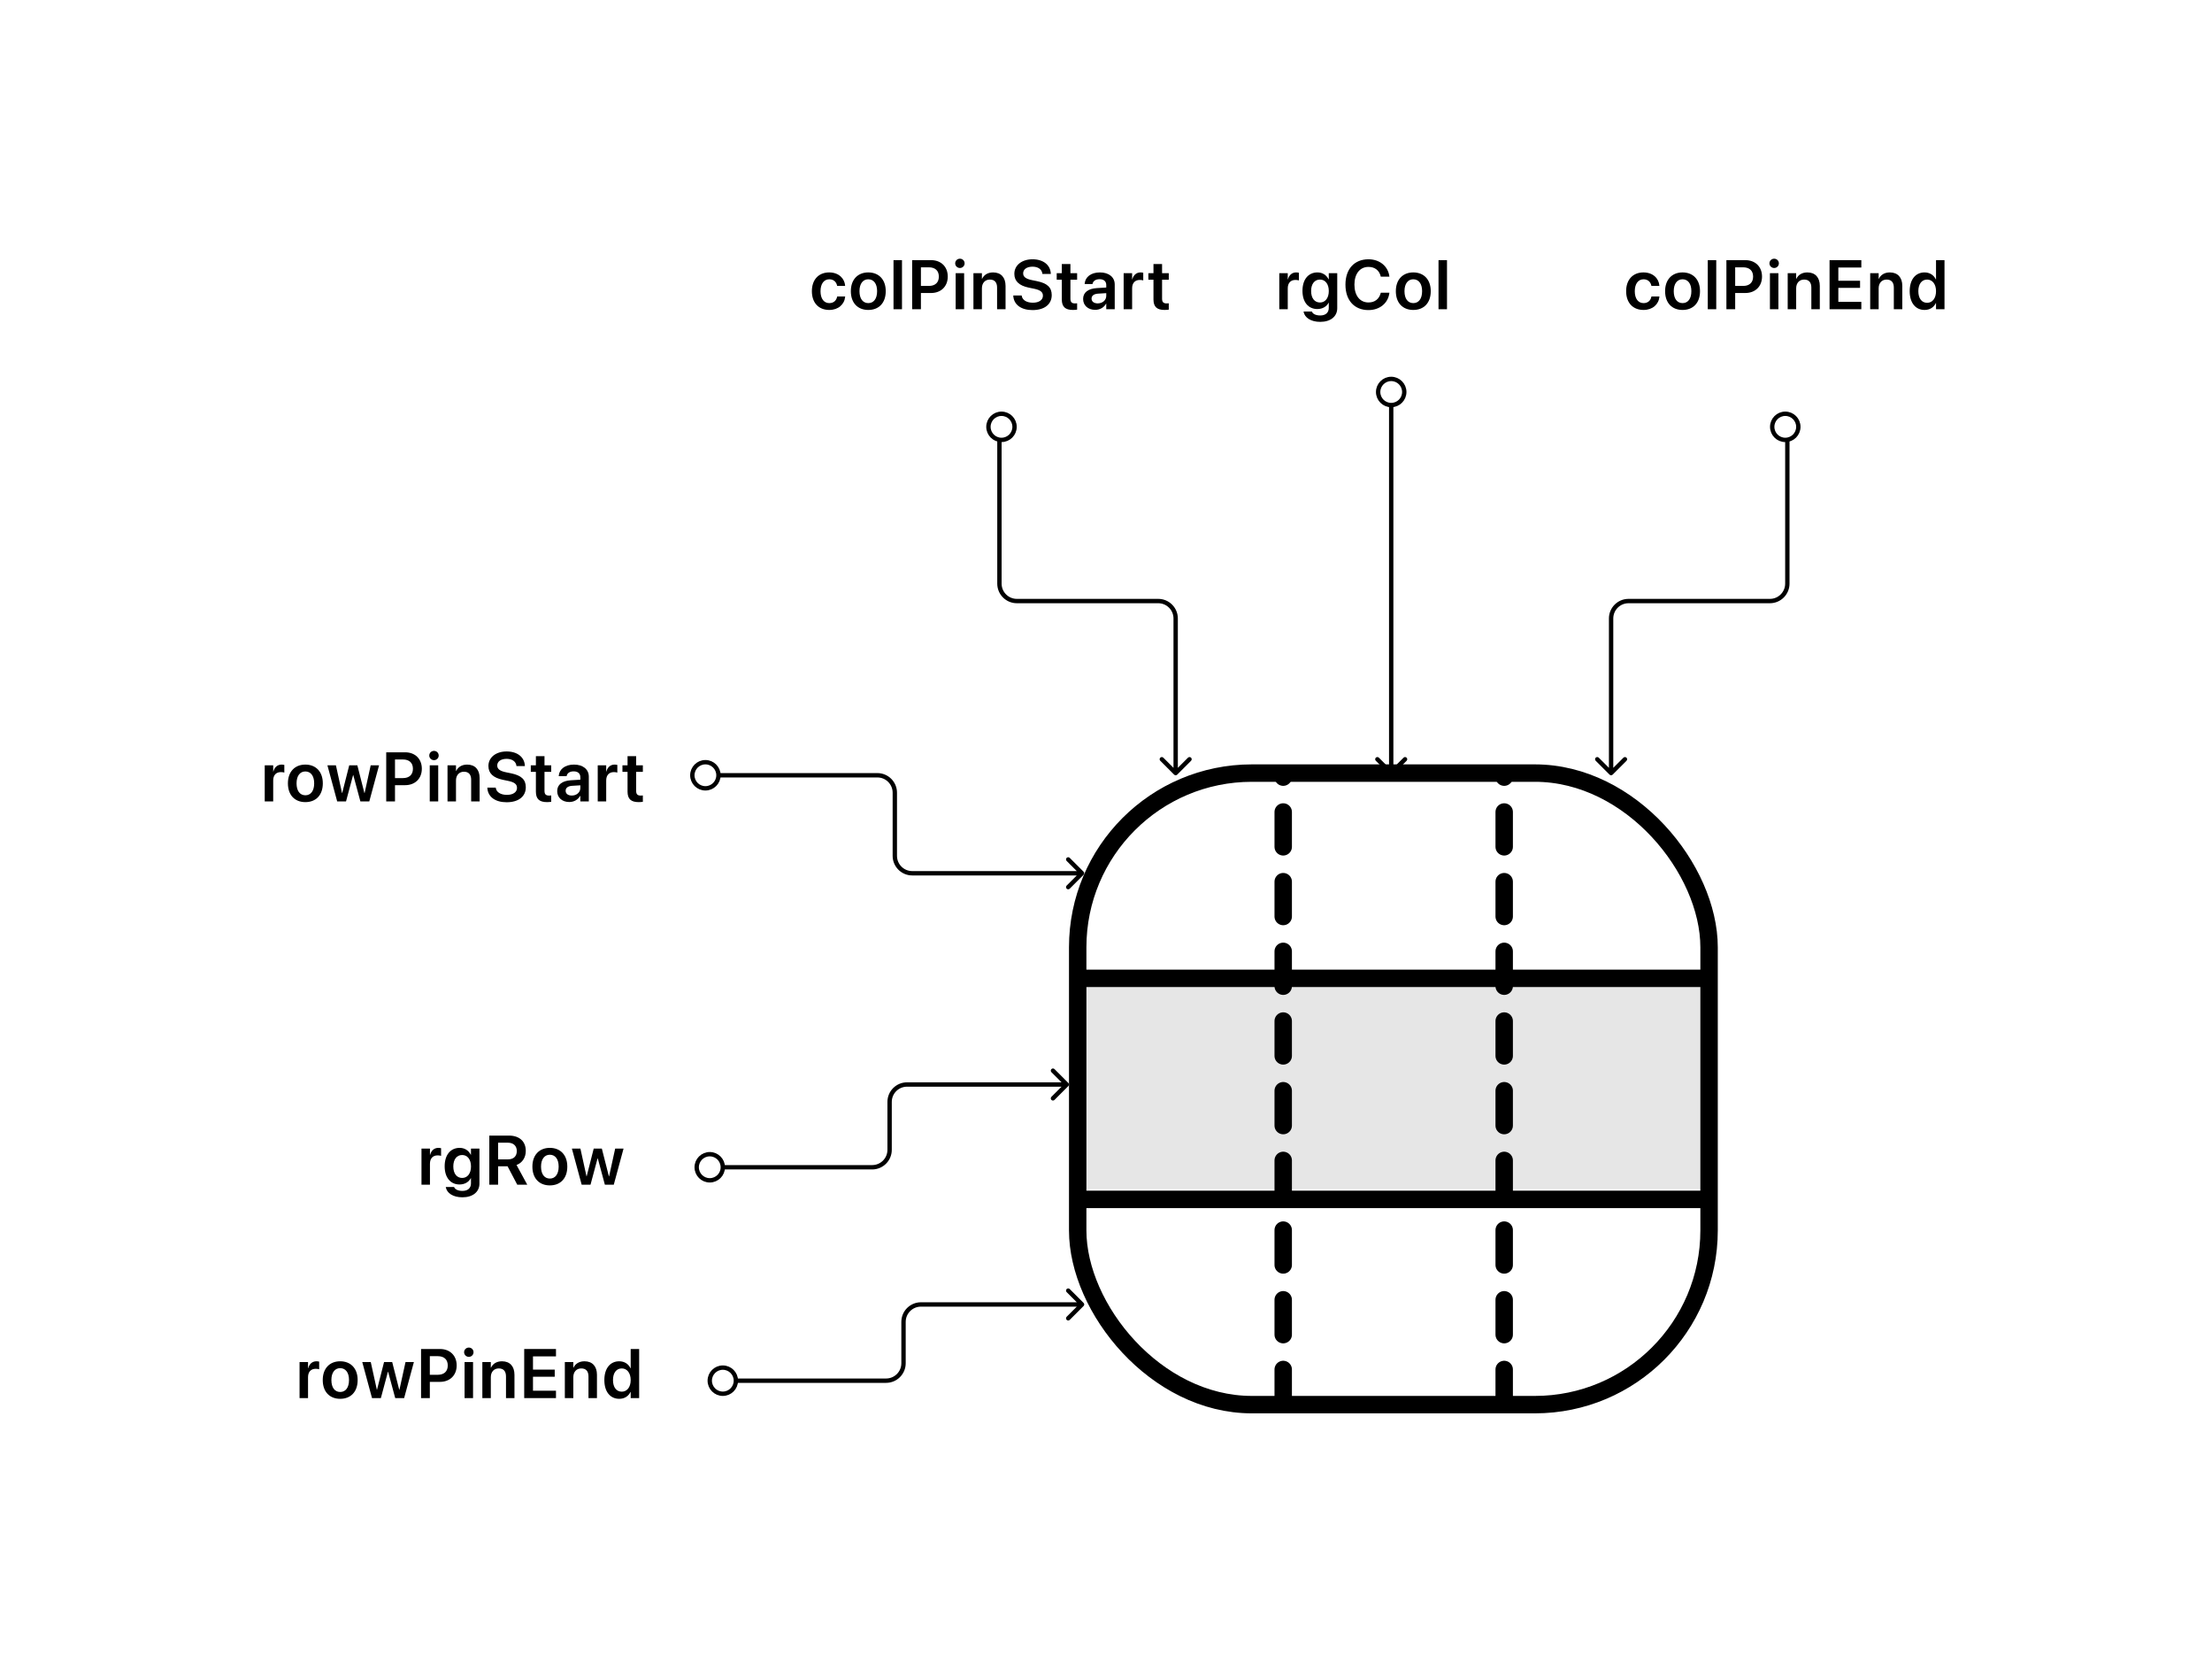 <svg viewBox="0 0 508 380" fill="none" xmlns="http://www.w3.org/2000/svg">
<g clip-path="url(#clip0_20_561)">
<rect opacity="0.1" x="249" y="225" width="142" height="48" fill="currentColor"/>
<path d="M247.718 224.625H392.5" stroke="currentColor" stroke-width="4" stroke-linecap="round" stroke-linejoin="round"/>
<path d="M247.718 275.375H392.5" stroke="currentColor" stroke-width="4" stroke-linecap="round" stroke-linejoin="round"/>
<path d="M294.698 322.428V177.573" stroke="currentColor" stroke-width="4" stroke-linecap="round" stroke-linejoin="round" stroke-dasharray="8 8"/>
<path d="M345.448 322.428V177.573" stroke="currentColor" stroke-width="4" stroke-linecap="round" stroke-linejoin="round" stroke-dasharray="8 8"/>
</g>
<rect x="247.5" y="177.5" width="145" height="145" rx="40" stroke="currentColor" stroke-width="4" stroke-linecap="round" stroke-linejoin="round"/>
<path d="M133.584 272L131.342 263.719H133.295L134.693 270.078H134.732L136.35 263.719H138.217L139.834 270.078H139.881L141.279 263.719H143.201L140.959 272H138.912L137.279 265.945H137.24L135.615 272H133.584Z" fill="currentColor"/>
<path d="M126.276 272.164C123.838 272.164 122.268 270.539 122.268 267.859V267.844C122.268 265.188 123.862 263.547 126.268 263.547C128.682 263.547 130.284 265.172 130.284 267.844V267.859C130.284 270.547 128.706 272.164 126.276 272.164ZM126.284 270.594C127.51 270.594 128.299 269.594 128.299 267.859V267.844C128.299 266.117 127.503 265.125 126.268 265.125C125.057 265.125 124.253 266.125 124.253 267.844V267.859C124.253 269.602 125.042 270.594 126.284 270.594Z" fill="currentColor"/>
<path d="M112.374 272V260.727H116.874C119.28 260.727 120.749 262.062 120.749 264.242V264.258C120.749 265.773 119.937 267 118.624 267.477L121.085 272H118.788L116.569 267.781H114.39V272H112.374ZM114.39 266.188H116.663C117.937 266.188 118.687 265.484 118.687 264.273V264.258C118.687 263.078 117.89 262.359 116.624 262.359H114.39V266.188Z" fill="currentColor"/>
<path d="M106.199 274.898C104.003 274.898 102.621 273.898 102.386 272.602L102.371 272.531H104.285L104.308 272.594C104.519 273.07 105.183 273.43 106.199 273.43C107.464 273.43 108.16 272.758 108.16 271.703V270.508H108.121C107.66 271.391 106.722 271.953 105.535 271.953C103.457 271.953 102.121 270.359 102.121 267.781V267.773C102.121 265.156 103.472 263.547 105.566 263.547C106.738 263.547 107.644 264.172 108.113 265.125H108.16V263.719H110.105V271.766C110.105 273.641 108.597 274.898 106.199 274.898ZM106.144 270.453C107.355 270.453 108.167 269.43 108.167 267.82V267.812C108.167 266.211 107.347 265.188 106.144 265.188C104.894 265.188 104.105 266.195 104.105 267.805V267.812C104.105 269.445 104.894 270.453 106.144 270.453Z" fill="currentColor"/>
<path d="M96.797 272V263.719H98.742V265.148H98.781C99.039 264.148 99.727 263.547 100.68 263.547C100.922 263.547 101.148 263.586 101.297 263.625V265.383C101.133 265.32 100.836 265.273 100.508 265.273C99.406 265.273 98.742 265.969 98.742 267.195V272H96.797Z" fill="currentColor"/>
<path d="M330.365 71V59.727H332.311V71H330.365Z" fill="currentColor"/>
<path d="M324.573 71.164C322.135 71.164 320.565 69.539 320.565 66.859V66.844C320.565 64.188 322.159 62.547 324.565 62.547C326.979 62.547 328.581 64.172 328.581 66.844V66.859C328.581 69.547 327.003 71.164 324.573 71.164ZM324.581 69.594C325.807 69.594 326.596 68.594 326.596 66.859V66.844C326.596 65.117 325.799 64.125 324.565 64.125C323.354 64.125 322.549 65.125 322.549 66.844V66.859C322.549 68.602 323.338 69.594 324.581 69.594Z" fill="currentColor"/>
<path d="M314.28 71.195C311.038 71.195 308.991 68.961 308.991 65.359V65.352C308.991 61.75 311.046 59.531 314.28 59.531C316.874 59.531 318.78 61.148 319.077 63.445L319.085 63.523H317.108L317.069 63.375C316.741 62.086 315.749 61.281 314.28 61.281C312.312 61.281 311.054 62.852 311.054 65.352V65.359C311.054 67.867 312.319 69.445 314.28 69.445C315.718 69.445 316.726 68.672 317.093 67.281L317.116 67.203H319.093L319.077 67.281C318.788 69.594 316.874 71.195 314.28 71.195Z" fill="currentColor"/>
<path d="M303.199 73.898C301.003 73.898 299.621 72.898 299.386 71.602L299.371 71.531H301.285L301.308 71.594C301.519 72.07 302.183 72.43 303.199 72.43C304.464 72.43 305.16 71.758 305.16 70.703V69.508H305.121C304.66 70.391 303.722 70.953 302.535 70.953C300.457 70.953 299.121 69.359 299.121 66.781V66.773C299.121 64.156 300.472 62.547 302.566 62.547C303.738 62.547 304.644 63.172 305.113 64.125H305.16V62.719H307.105V70.766C307.105 72.641 305.597 73.898 303.199 73.898ZM303.144 69.453C304.355 69.453 305.167 68.43 305.167 66.82V66.812C305.167 65.211 304.347 64.188 303.144 64.188C301.894 64.188 301.105 65.195 301.105 66.805V66.812C301.105 68.445 301.894 69.453 303.144 69.453Z" fill="currentColor"/>
<path d="M293.797 71V62.719H295.742V64.148H295.781C296.039 63.148 296.727 62.547 297.68 62.547C297.922 62.547 298.148 62.586 298.297 62.625V64.383C298.133 64.32 297.836 64.273 297.508 64.273C296.406 64.273 295.742 64.969 295.742 66.195V71H293.797Z" fill="currentColor"/>
<path d="M267.456 71.164C265.722 71.164 264.902 70.461 264.902 68.758V64.219H263.73V62.719H264.902V60.617H266.878V62.719H268.417V64.219H266.878V68.594C266.878 69.406 267.237 69.664 267.948 69.664C268.136 69.664 268.284 69.641 268.417 69.633V71.094C268.191 71.125 267.847 71.164 267.456 71.164Z" fill="currentColor"/>
<path d="M258.054 71V62.719H260V64.148H260.039C260.297 63.148 260.984 62.547 261.937 62.547C262.179 62.547 262.406 62.586 262.554 62.625V64.383C262.39 64.32 262.093 64.273 261.765 64.273C260.664 64.273 260 64.969 260 66.195V71H258.054Z" fill="currentColor"/>
<path d="M251.52 71.141C249.863 71.141 248.746 70.117 248.746 68.641V68.625C248.746 67.156 249.887 66.273 251.895 66.148L254.059 66.016V65.445C254.059 64.609 253.512 64.102 252.527 64.102C251.606 64.102 251.043 64.531 250.918 65.141L250.902 65.211H249.098L249.106 65.117C249.223 63.648 250.496 62.547 252.598 62.547C254.668 62.547 256.004 63.641 256.004 65.305V71H254.059V69.727H254.012C253.535 70.594 252.613 71.141 251.52 71.141ZM250.684 68.562C250.684 69.242 251.246 69.656 252.098 69.656C253.215 69.656 254.059 68.914 254.059 67.93V67.305L252.168 67.422C251.207 67.484 250.684 67.898 250.684 68.555V68.562Z" fill="currentColor"/>
<path d="M246.407 71.164C244.672 71.164 243.852 70.461 243.852 68.758V64.219H242.68V62.719H243.852V60.617H245.829V62.719H247.368V64.219H245.829V68.594C245.829 69.406 246.188 69.664 246.899 69.664C247.087 69.664 247.235 69.641 247.368 69.633V71.094C247.141 71.125 246.797 71.164 246.407 71.164Z" fill="currentColor"/>
<path d="M237.13 71.195C234.544 71.195 232.841 69.977 232.708 67.953L232.7 67.836H234.63L234.646 67.93C234.794 68.898 235.786 69.5 237.2 69.5C238.622 69.5 239.513 68.867 239.513 67.898V67.891C239.513 67.047 238.927 66.594 237.474 66.289L236.263 66.039C234.044 65.578 232.95 64.547 232.95 62.867V62.859C232.958 60.875 234.7 59.531 237.13 59.531C239.591 59.531 241.2 60.828 241.318 62.758L241.325 62.891H239.396L239.38 62.797C239.247 61.812 238.38 61.227 237.114 61.227C235.794 61.234 234.974 61.852 234.974 62.75V62.758C234.974 63.555 235.591 64.023 236.95 64.305L238.169 64.555C240.513 65.039 241.536 65.992 241.536 67.75V67.758C241.536 69.859 239.88 71.195 237.13 71.195Z" fill="currentColor"/>
<path d="M223.556 71V62.719H225.502V64.016H225.541C225.97 63.125 226.814 62.547 228.072 62.547C229.892 62.547 230.931 63.719 230.931 65.641V71H228.986V66.031C228.986 64.852 228.439 64.188 227.33 64.188C226.213 64.188 225.502 65 225.502 66.195V71H223.556Z" fill="currentColor"/>
<path d="M220.451 61.531C219.842 61.531 219.365 61.047 219.365 60.469C219.365 59.875 219.842 59.398 220.451 59.398C221.061 59.398 221.529 59.875 221.529 60.469C221.529 61.047 221.061 61.531 220.451 61.531ZM219.475 71V62.719H221.42V71H219.475Z" fill="currentColor"/>
<path d="M209.479 71V59.727H213.823C216.104 59.727 217.659 61.234 217.659 63.492V63.508C217.659 65.758 216.104 67.273 213.823 67.273H211.495V71H209.479ZM213.323 61.375H211.495V65.648H213.323C214.768 65.648 215.612 64.867 215.612 63.516V63.5C215.612 62.148 214.768 61.375 213.323 61.375Z" fill="currentColor"/>
<path d="M205.202 71V59.727H207.147V71H205.202Z" fill="currentColor"/>
<path d="M199.41 71.164C196.972 71.164 195.402 69.539 195.402 66.859V66.844C195.402 64.188 196.996 62.547 199.402 62.547C201.816 62.547 203.417 64.172 203.417 66.844V66.859C203.417 69.547 201.839 71.164 199.41 71.164ZM199.417 69.594C200.644 69.594 201.433 68.594 201.433 66.859V66.844C201.433 65.117 200.636 64.125 199.402 64.125C198.191 64.125 197.386 65.125 197.386 66.844V66.859C197.386 68.602 198.175 69.594 199.417 69.594Z" fill="currentColor"/>
<path d="M190.453 71.164C187.992 71.164 186.453 69.508 186.453 66.852V66.844C186.453 64.203 188.016 62.547 190.43 62.547C192.609 62.547 193.969 63.93 194.086 65.586L194.094 65.648H192.258L192.242 65.578C192.078 64.773 191.484 64.125 190.453 64.125C189.227 64.125 188.438 65.164 188.438 66.859V66.867C188.438 68.594 189.234 69.594 190.461 69.594C191.445 69.594 192.07 69.008 192.25 68.141L192.266 68.07H194.102L194.094 68.125C193.945 69.852 192.547 71.164 190.453 71.164Z" fill="currentColor"/>
<path d="M441.996 71.164C439.902 71.164 438.574 69.523 438.574 66.859V66.852C438.574 64.18 439.91 62.547 441.988 62.547C443.16 62.547 444.106 63.148 444.574 64.141H444.621V59.727H446.567V71H444.621V69.594H444.574C444.106 70.57 443.192 71.164 441.996 71.164ZM442.582 69.523C443.785 69.523 444.621 68.484 444.621 66.859V66.852C444.621 65.234 443.777 64.188 442.582 64.188C441.34 64.188 440.559 65.203 440.559 66.852V66.859C440.559 68.508 441.332 69.523 442.582 69.523Z" fill="currentColor"/>
<path d="M429.501 71V62.719H431.446V64.016H431.485C431.915 63.125 432.758 62.547 434.016 62.547C435.837 62.547 436.876 63.719 436.876 65.641V71H434.93V66.031C434.93 64.852 434.383 64.188 433.274 64.188C432.157 64.188 431.446 65 431.446 66.195V71H429.501Z" fill="currentColor"/>
<path d="M420.169 71V59.727H427.466V61.422H422.185V64.461H427.177V66.094H422.185V69.305H427.466V71H420.169Z" fill="currentColor"/>
<path d="M410.556 71V62.719H412.502V64.016H412.541C412.97 63.125 413.814 62.547 415.072 62.547C416.892 62.547 417.931 63.719 417.931 65.641V71H415.986V66.031C415.986 64.852 415.439 64.188 414.33 64.188C413.213 64.188 412.502 65 412.502 66.195V71H410.556Z" fill="currentColor"/>
<path d="M407.451 61.531C406.842 61.531 406.365 61.047 406.365 60.469C406.365 59.875 406.842 59.398 407.451 59.398C408.061 59.398 408.529 59.875 408.529 60.469C408.529 61.047 408.061 61.531 407.451 61.531ZM406.475 71V62.719H408.42V71H406.475Z" fill="currentColor"/>
<path d="M396.479 71V59.727H400.823C403.104 59.727 404.659 61.234 404.659 63.492V63.508C404.659 65.758 403.104 67.273 400.823 67.273H398.495V71H396.479ZM400.323 61.375H398.495V65.648H400.323C401.768 65.648 402.612 64.867 402.612 63.516V63.5C402.612 62.148 401.768 61.375 400.323 61.375Z" fill="currentColor"/>
<path d="M392.202 71V59.727H394.147V71H392.202Z" fill="currentColor"/>
<path d="M386.41 71.164C383.972 71.164 382.402 69.539 382.402 66.859V66.844C382.402 64.188 383.996 62.547 386.402 62.547C388.816 62.547 390.417 64.172 390.417 66.844V66.859C390.417 69.547 388.839 71.164 386.41 71.164ZM386.417 69.594C387.644 69.594 388.433 68.594 388.433 66.859V66.844C388.433 65.117 387.636 64.125 386.402 64.125C385.191 64.125 384.386 65.125 384.386 66.844V66.859C384.386 68.602 385.175 69.594 386.417 69.594Z" fill="currentColor"/>
<path d="M377.453 71.164C374.992 71.164 373.453 69.508 373.453 66.852V66.844C373.453 64.203 375.016 62.547 377.43 62.547C379.609 62.547 380.969 63.93 381.086 65.586L381.094 65.648H379.258L379.242 65.578C379.078 64.773 378.484 64.125 377.453 64.125C376.227 64.125 375.438 65.164 375.438 66.859V66.867C375.438 68.594 376.234 69.594 377.461 69.594C378.445 69.594 379.07 69.008 379.25 68.141L379.266 68.07H381.102L381.094 68.125C380.945 69.852 379.547 71.164 377.453 71.164Z" fill="currentColor"/>
<path d="M146.675 184.164C144.941 184.164 144.12 183.461 144.12 181.758V177.219H142.948V175.719H144.12V173.617H146.097V175.719H147.636V177.219H146.097V181.594C146.097 182.406 146.456 182.664 147.167 182.664C147.355 182.664 147.503 182.641 147.636 182.633V184.094C147.409 184.125 147.066 184.164 146.675 184.164Z" fill="currentColor"/>
<path d="M137.273 184V175.719H139.218V177.148H139.258C139.515 176.148 140.203 175.547 141.156 175.547C141.398 175.547 141.625 175.586 141.773 175.625V177.383C141.609 177.32 141.312 177.273 140.984 177.273C139.883 177.273 139.218 177.969 139.218 179.195V184H137.273Z" fill="currentColor"/>
<path d="M130.738 184.141C129.082 184.141 127.965 183.117 127.965 181.641V181.625C127.965 180.156 129.106 179.273 131.113 179.148L133.277 179.016V178.445C133.277 177.609 132.731 177.102 131.746 177.102C130.824 177.102 130.262 177.531 130.137 178.141L130.121 178.211H128.317L128.324 178.117C128.442 176.648 129.715 175.547 131.817 175.547C133.887 175.547 135.223 176.641 135.223 178.305V184H133.277V182.727H133.231C132.754 183.594 131.832 184.141 130.738 184.141ZM129.902 181.562C129.902 182.242 130.465 182.656 131.317 182.656C132.434 182.656 133.277 181.914 133.277 180.93V180.305L131.387 180.422C130.426 180.484 129.902 180.898 129.902 181.555V181.562Z" fill="currentColor"/>
<path d="M125.626 184.164C123.891 184.164 123.071 183.461 123.071 181.758V177.219H121.899V175.719H123.071V173.617H125.047V175.719H126.587V177.219H125.047V181.594C125.047 182.406 125.407 182.664 126.118 182.664C126.305 182.664 126.454 182.641 126.587 182.633V184.094C126.36 184.125 126.016 184.164 125.626 184.164Z" fill="currentColor"/>
<path d="M116.349 184.195C113.763 184.195 112.06 182.977 111.927 180.953L111.919 180.836H113.849L113.864 180.93C114.013 181.898 115.005 182.5 116.419 182.5C117.841 182.5 118.732 181.867 118.732 180.898V180.891C118.732 180.047 118.146 179.594 116.693 179.289L115.482 179.039C113.263 178.578 112.169 177.547 112.169 175.867V175.859C112.177 173.875 113.919 172.531 116.349 172.531C118.81 172.531 120.419 173.828 120.536 175.758L120.544 175.891H118.614L118.599 175.797C118.466 174.812 117.599 174.227 116.333 174.227C115.013 174.234 114.193 174.852 114.193 175.75V175.758C114.193 176.555 114.81 177.023 116.169 177.305L117.388 177.555C119.732 178.039 120.755 178.992 120.755 180.75V180.758C120.755 182.859 119.099 184.195 116.349 184.195Z" fill="currentColor"/>
<path d="M102.775 184V175.719H104.72V177.016H104.759C105.189 176.125 106.033 175.547 107.291 175.547C109.111 175.547 110.15 176.719 110.15 178.641V184H108.205V179.031C108.205 177.852 107.658 177.188 106.548 177.188C105.431 177.188 104.72 178 104.72 179.195V184H102.775Z" fill="currentColor"/>
<path d="M99.67 174.531C99.061 174.531 98.584 174.047 98.584 173.469C98.584 172.875 99.061 172.398 99.67 172.398C100.279 172.398 100.748 172.875 100.748 173.469C100.748 174.047 100.279 174.531 99.67 174.531ZM98.693 184V175.719H100.639V184H98.693Z" fill="currentColor"/>
<path d="M88.698 184V172.727H93.042C95.323 172.727 96.877 174.234 96.877 176.492V176.508C96.877 178.758 95.323 180.273 93.042 180.273H90.713V184H88.698ZM92.542 174.375H90.713V178.648H92.542C93.987 178.648 94.831 177.867 94.831 176.516V176.5C94.831 175.148 93.987 174.375 92.542 174.375Z" fill="currentColor"/>
<path d="M77.437 184L75.194 175.719H77.147L78.546 182.078H78.585L80.202 175.719H82.069L83.687 182.078H83.734L85.132 175.719H87.054L84.812 184H82.765L81.132 177.945H81.093L79.468 184H77.437Z" fill="currentColor"/>
<path d="M70.128 184.164C67.691 184.164 66.121 182.539 66.121 179.859V179.844C66.121 177.188 67.714 175.547 70.121 175.547C72.535 175.547 74.136 177.172 74.136 179.844V179.859C74.136 182.547 72.558 184.164 70.128 184.164ZM70.136 182.594C71.363 182.594 72.152 181.594 72.152 179.859V179.844C72.152 178.117 71.355 177.125 70.121 177.125C68.91 177.125 68.105 178.125 68.105 179.844V179.859C68.105 181.602 68.894 182.594 70.136 182.594Z" fill="currentColor"/>
<path d="M60.797 184V175.719H62.742V177.148H62.781C63.039 176.148 63.727 175.547 64.68 175.547C64.922 175.547 65.148 175.586 65.297 175.625V177.383C65.133 177.32 64.836 177.273 64.508 177.273C63.406 177.273 62.742 177.969 62.742 179.195V184H60.797Z" fill="currentColor"/>
<path d="M142.215 321.164C140.121 321.164 138.793 319.523 138.793 316.859V316.852C138.793 314.18 140.129 312.547 142.207 312.547C143.379 312.547 144.324 313.148 144.793 314.141H144.84V309.727H146.785V321H144.84V319.594H144.793C144.324 320.57 143.41 321.164 142.215 321.164ZM142.801 319.523C144.004 319.523 144.84 318.484 144.84 316.859V316.852C144.84 315.234 143.996 314.188 142.801 314.188C141.559 314.188 140.777 315.203 140.777 316.852V316.859C140.777 318.508 141.551 319.523 142.801 319.523Z" fill="currentColor"/>
<path d="M129.719 321V312.719H131.665V314.016H131.704C132.133 313.125 132.977 312.547 134.235 312.547C136.055 312.547 137.094 313.719 137.094 315.641V321H135.149V316.031C135.149 314.852 134.602 314.188 133.493 314.188C132.376 314.188 131.665 315 131.665 316.195V321H129.719Z" fill="currentColor"/>
<path d="M120.388 321V309.727H127.685V311.422H122.403V314.461H127.396V316.094H122.403V319.305H127.685V321H120.388Z" fill="currentColor"/>
<path d="M110.775 321V312.719H112.72V314.016H112.759C113.189 313.125 114.033 312.547 115.291 312.547C117.111 312.547 118.15 313.719 118.15 315.641V321H116.205V316.031C116.205 314.852 115.658 314.188 114.548 314.188C113.431 314.188 112.72 315 112.72 316.195V321H110.775Z" fill="currentColor"/>
<path d="M107.67 311.531C107.061 311.531 106.584 311.047 106.584 310.469C106.584 309.875 107.061 309.398 107.67 309.398C108.279 309.398 108.748 309.875 108.748 310.469C108.748 311.047 108.279 311.531 107.67 311.531ZM106.693 321V312.719H108.639V321H106.693Z" fill="currentColor"/>
<path d="M96.698 321V309.727H101.042C103.323 309.727 104.878 311.234 104.878 313.492V313.508C104.878 315.758 103.323 317.273 101.042 317.273H98.713V321H96.698ZM100.542 311.375H98.713V315.648H100.542C101.987 315.648 102.831 314.867 102.831 313.516V313.5C102.831 312.148 101.987 311.375 100.542 311.375Z" fill="currentColor"/>
<path d="M85.437 321L83.194 312.719H85.147L86.546 319.078H86.585L88.202 312.719H90.069L91.687 319.078H91.734L93.132 312.719H95.054L92.812 321H90.765L89.132 314.945H89.093L87.468 321H85.437Z" fill="currentColor"/>
<path d="M78.128 321.164C75.691 321.164 74.121 319.539 74.121 316.859V316.844C74.121 314.188 75.714 312.547 78.121 312.547C80.535 312.547 82.136 314.172 82.136 316.844V316.859C82.136 319.547 80.558 321.164 78.128 321.164ZM78.136 319.594C79.363 319.594 80.152 318.594 80.152 316.859V316.844C80.152 315.117 79.355 314.125 78.121 314.125C76.91 314.125 76.105 315.125 76.105 316.844V316.859C76.105 318.602 76.894 319.594 78.136 319.594Z" fill="currentColor"/>
<path d="M68.797 321V312.719H70.742V314.148H70.781C71.039 313.148 71.727 312.547 72.68 312.547C72.922 312.547 73.148 312.586 73.297 312.625V314.383C73.133 314.32 72.836 314.273 72.508 314.273C71.406 314.273 70.742 314.969 70.742 316.195V321H68.797Z" fill="currentColor"/>
<path d="M248.854 299.854C249.049 299.658 249.049 299.342 248.854 299.146L245.672 295.964C245.476 295.769 245.16 295.769 244.964 295.964C244.769 296.16 244.769 296.476 244.964 296.672L247.793 299.5L244.964 302.328C244.769 302.524 244.769 302.84 244.964 303.036C245.16 303.231 245.476 303.231 245.672 303.036L248.854 299.854ZM169 317.5H203.5V316.5H169V317.5ZM208 313V303.5H207V313H208ZM211.5 300H248.5V299H211.5V300ZM208 303.5C208 301.567 209.567 300 211.5 300V299C209.015 299 207 301.015 207 303.5H208ZM203.5 317.5C205.985 317.5 208 315.485 208 313H207C207 314.933 205.433 316.5 203.5 316.5V317.5Z" fill="currentColor"/>
<circle cx="166" cy="317" r="3" stroke="currentColor"/>
<path d="M245.354 249.354C245.549 249.158 245.549 248.842 245.354 248.646L242.172 245.464C241.976 245.269 241.66 245.269 241.464 245.464C241.269 245.66 241.269 245.976 241.464 246.172L244.293 249L241.464 251.828C241.269 252.024 241.269 252.34 241.464 252.536C241.66 252.731 241.976 252.731 242.172 252.536L245.354 249.354ZM166 268.5H200.303V267.5H166V268.5ZM204.803 264V253H203.803V264H204.803ZM208.303 249.5H245V248.5H208.303V249.5ZM204.803 253C204.803 251.067 206.37 249.5 208.303 249.5V248.5C205.818 248.5 203.803 250.515 203.803 253H204.803ZM200.303 268.5C202.788 268.5 204.803 266.485 204.803 264H203.803C203.803 265.933 202.236 267.5 200.303 267.5V268.5Z" fill="currentColor"/>
<circle cx="163" cy="268" r="3" stroke="currentColor"/>
<path d="M248.854 200.854C249.049 200.658 249.049 200.342 248.854 200.146L245.672 196.964C245.476 196.769 245.16 196.769 244.964 196.964C244.769 197.16 244.769 197.476 244.964 197.672L247.793 200.5L244.964 203.328C244.769 203.524 244.769 203.84 244.964 204.036C245.16 204.231 245.476 204.231 245.672 204.036L248.854 200.854ZM165 178.5H201.5V177.5H165V178.5ZM205 182V196.5H206V182H205ZM209.5 201H248.5V200H209.5V201ZM205 196.5C205 198.985 207.015 201 209.5 201V200C207.567 200 206 198.433 206 196.5H205ZM201.5 178.5C203.433 178.5 205 180.067 205 182H206C206 179.515 203.985 177.5 201.5 177.5V178.5Z" fill="currentColor"/>
<circle cx="162" cy="178" r="3" stroke="currentColor"/>
<path d="M319.146 177.854C319.342 178.049 319.658 178.049 319.854 177.854L323.036 174.672C323.231 174.476 323.231 174.16 323.036 173.964C322.84 173.769 322.524 173.769 322.328 173.964L319.5 176.793L316.672 173.964C316.476 173.769 316.16 173.769 315.964 173.964C315.769 174.16 315.769 174.476 315.964 174.672L319.146 177.854ZM319 93V177.5H320V93H319Z" fill="currentColor"/>
<circle cx="319.5" cy="90" r="3" stroke="currentColor"/>
<path d="M369.646 177.854C369.842 178.049 370.158 178.049 370.354 177.854L373.536 174.672C373.731 174.476 373.731 174.16 373.536 173.964C373.34 173.769 373.024 173.769 372.828 173.964L370 176.793L367.172 173.964C366.976 173.769 366.66 173.769 366.464 173.964C366.269 174.16 366.269 174.476 366.464 174.672L369.646 177.854ZM370.5 177.5V142H369.5V177.5H370.5ZM374 138.5H406.474V137.5H374V138.5ZM410.974 134V101H409.974V134H410.974ZM406.474 138.5C408.96 138.5 410.974 136.485 410.974 134H409.974C409.974 135.933 408.407 137.5 406.474 137.5V138.5ZM370.5 142C370.5 140.067 372.067 138.5 374 138.5V137.5C371.515 137.5 369.5 139.515 369.5 142H370.5Z" fill="currentColor"/>
<circle cx="410" cy="98" r="3" stroke="currentColor"/>
<path d="M270.354 177.854C270.158 178.049 269.842 178.049 269.646 177.854L266.464 174.672C266.269 174.476 266.269 174.16 266.464 173.964C266.66 173.769 266.976 173.769 267.172 173.964L270 176.793L272.828 173.964C273.024 173.769 273.34 173.769 273.536 173.964C273.731 174.16 273.731 174.476 273.536 174.672L270.354 177.854ZM269.5 177.5V142H270.5V177.5H269.5ZM266 138.5H233.526V137.5H266V138.5ZM229.026 134V101H230.026V134H229.026ZM233.526 138.5C231.04 138.5 229.026 136.485 229.026 134H230.026C230.026 135.933 231.593 137.5 233.526 137.5V138.5ZM269.5 142C269.5 140.067 267.933 138.5 266 138.5V137.5C268.485 137.5 270.5 139.515 270.5 142H269.5Z" fill="currentColor"/>
<circle cx="3" cy="3" r="3" transform="matrix(-1 0 0 1 233 95)" stroke="currentColor"/>
<defs>
<clipPath id="clip0_20_561">
<rect x="247.5" y="177.5" width="145" height="145" rx="40" fill="white"/>
</clipPath>
</defs>
</svg>
